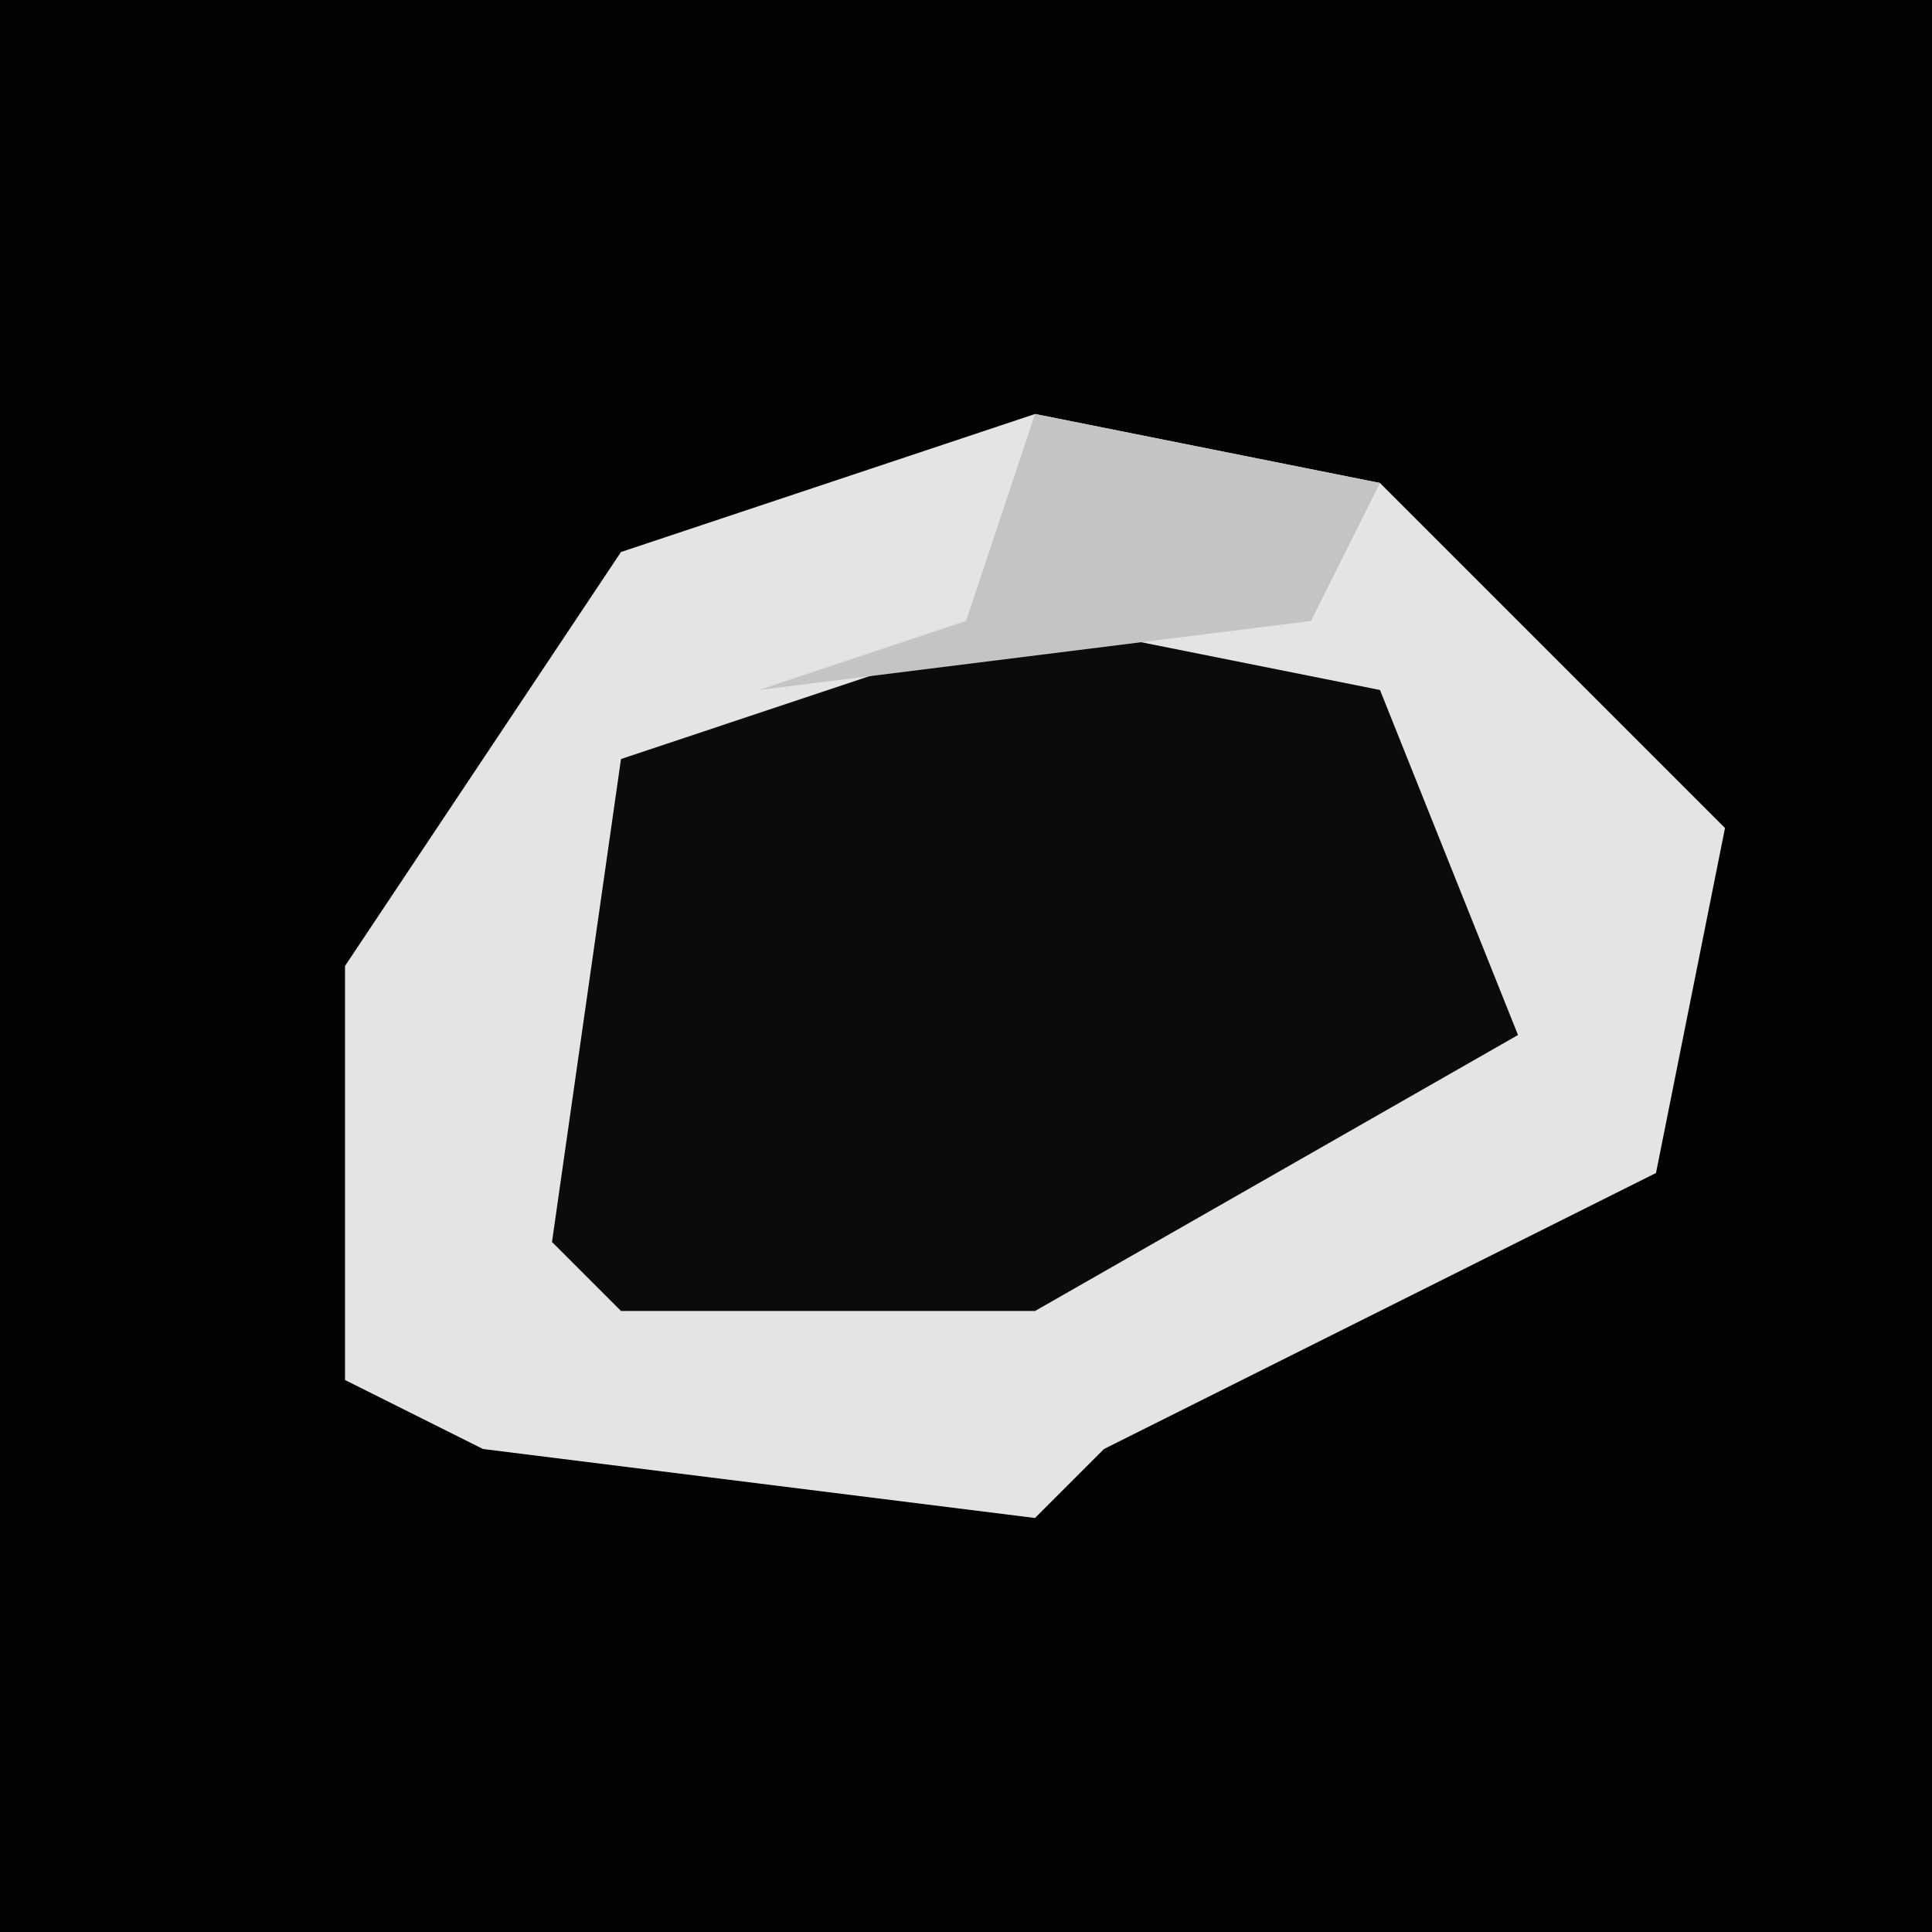 <?xml version="1.0" encoding="UTF-8"?>
<svg version="1.1" xmlns="http://www.w3.org/2000/svg" width="28" height="28">
<path d="M0,0 L28,0 L28,28 L0,28 Z " fill="#020202" transform="translate(0,0)"/>
<path d="M0,0 L5,1 L10,6 L9,11 L1,15 L0,16 L-8,15 L-10,14 L-10,8 L-6,2 Z " fill="#E4E4E4" transform="translate(15,6)"/>
<path d="M0,0 L5,1 L7,6 L0,10 L-6,10 L-7,9 L-6,2 Z " fill="#0B0B0B" transform="translate(15,9)"/>
<path d="M0,0 L5,1 L4,3 L-4,4 L-1,3 Z " fill="#C4C4C4" transform="translate(15,6)"/>
</svg>
